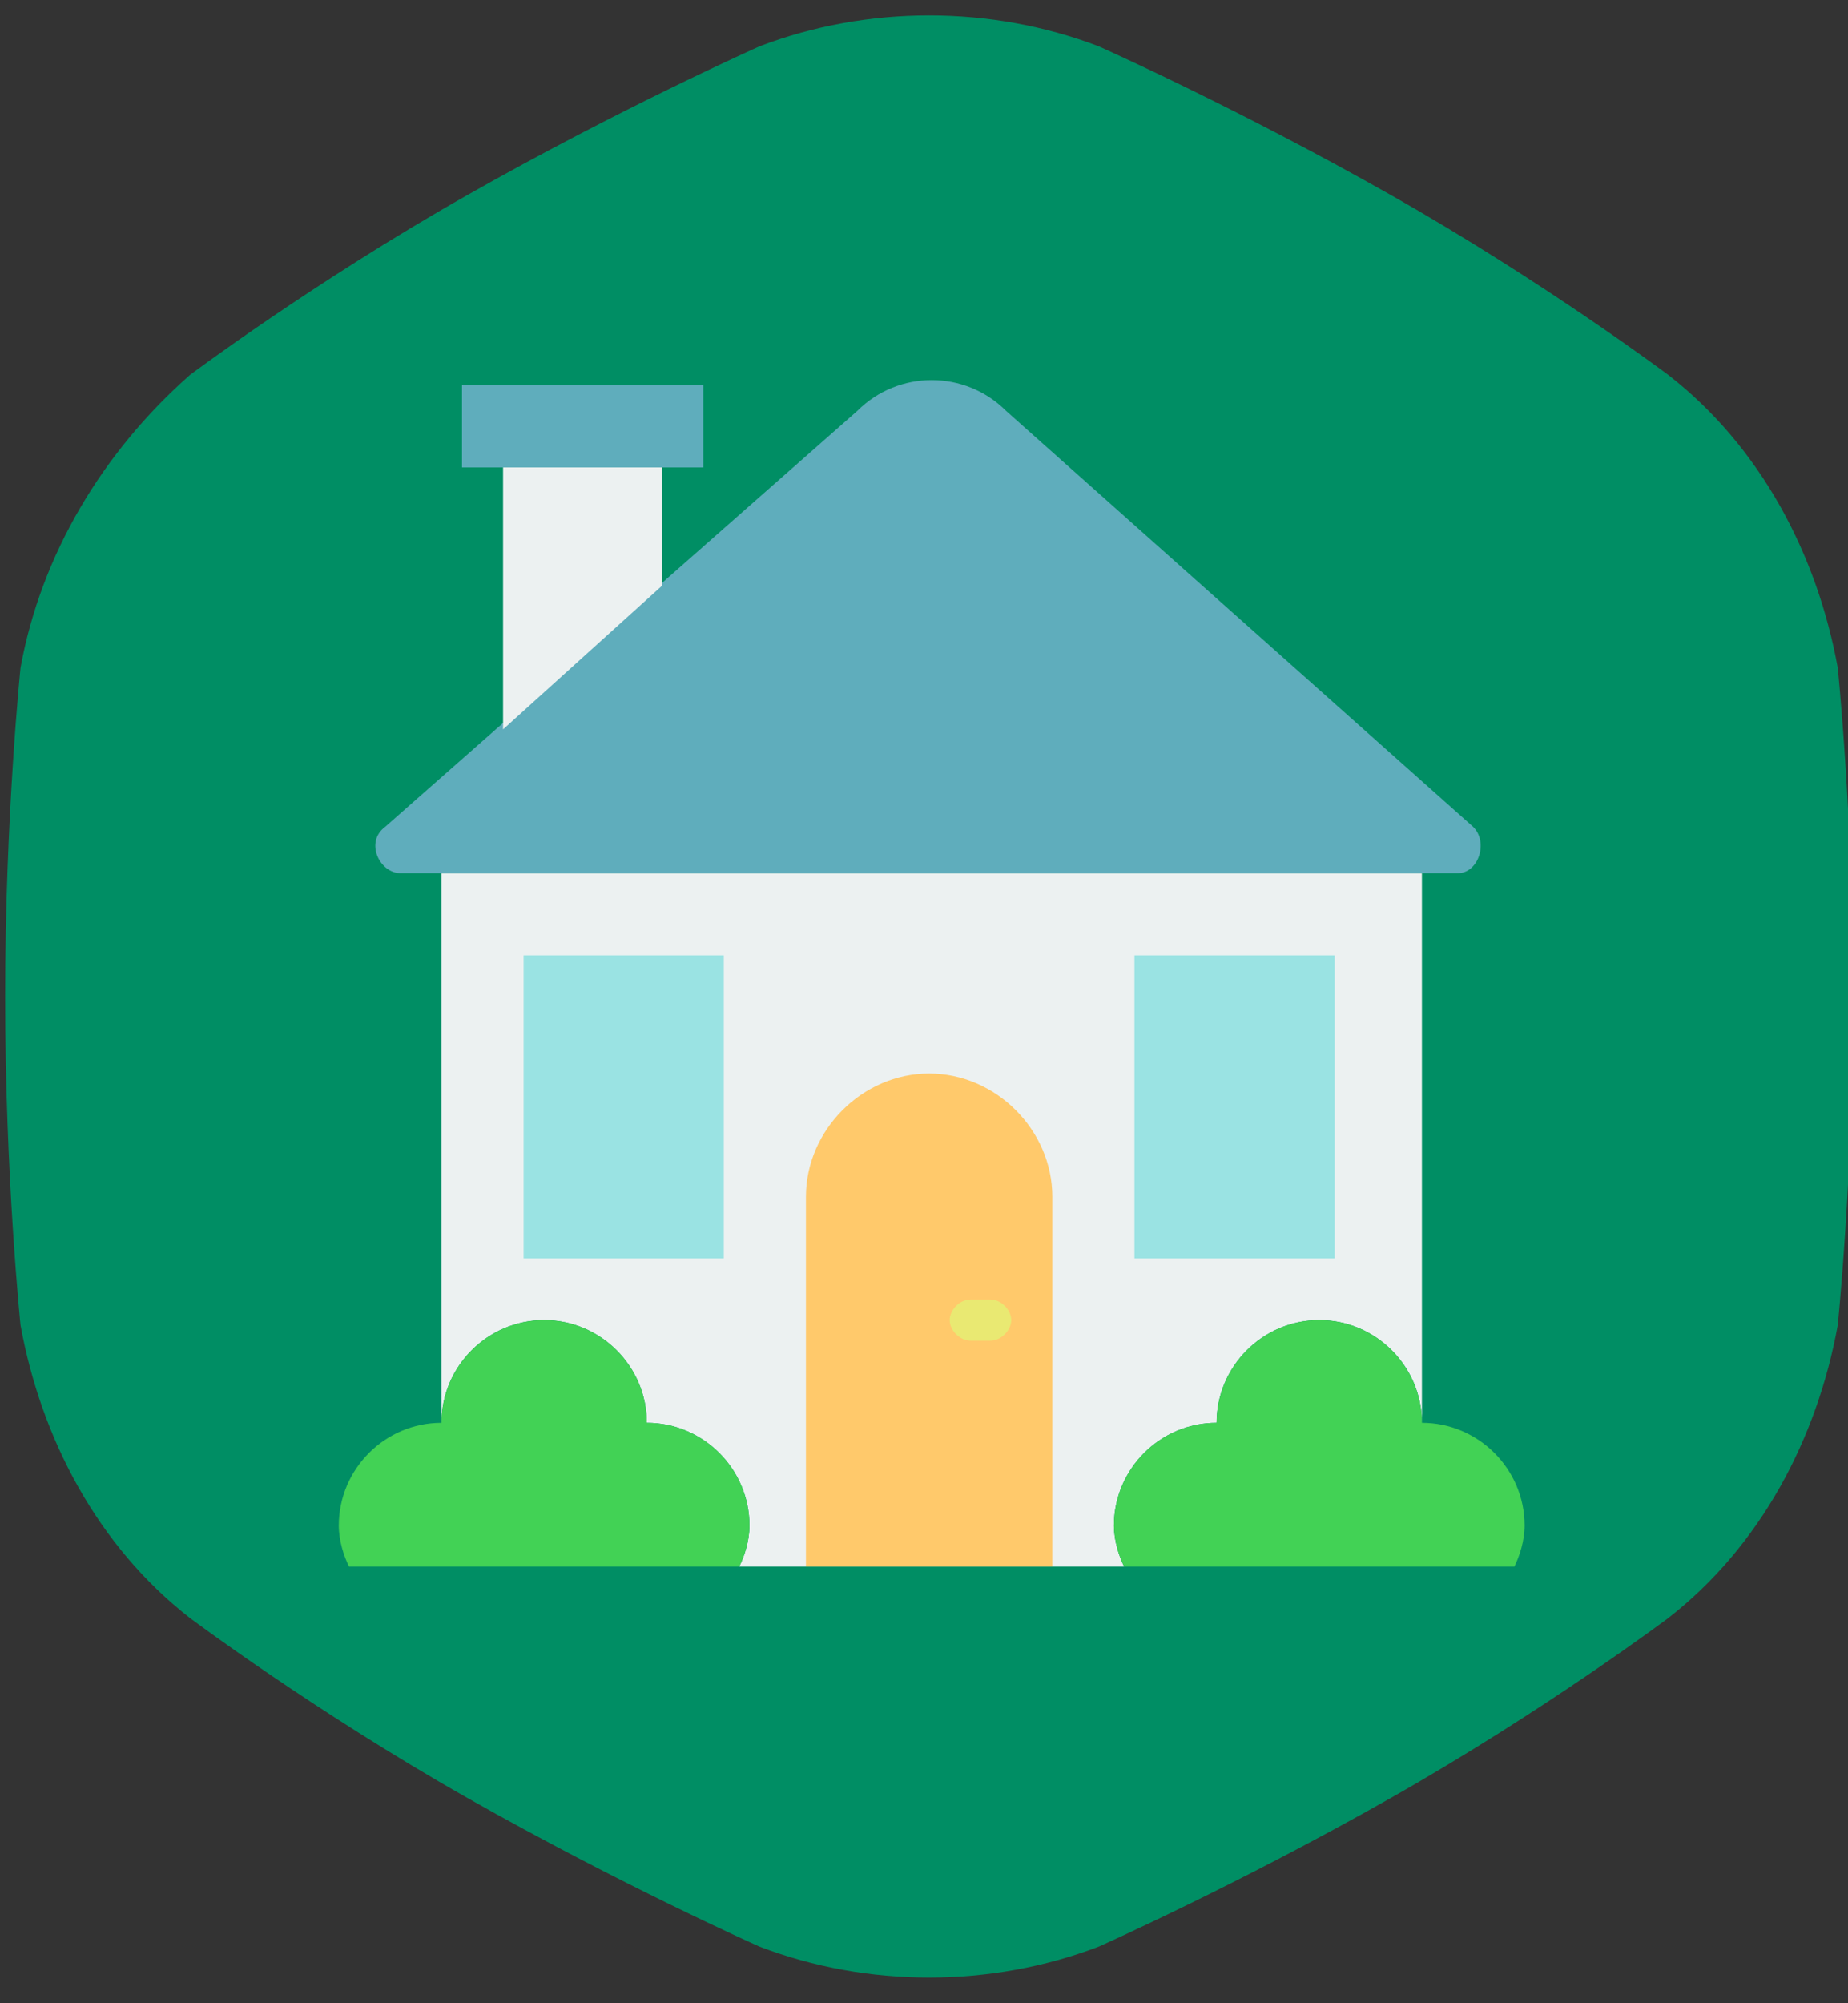 <?xml version="1.0" encoding="utf-8"?>
<!-- Generator: Adobe Illustrator 20.1.0, SVG Export Plug-In . SVG Version: 6.00 Build 0)  -->
<svg version="1.1" id="Слой_1" xmlns="http://www.w3.org/2000/svg" xmlns:xlink="http://www.w3.org/1999/xlink" x="0px" y="0px"
	 viewBox="0 0 36 39" style="enable-background:new 0 0 36 39;" xml:space="preserve">
<rect x="0" y="0" width="36" height="39" fill="#333333" stroke="none"/>
<style type="text/css">
	.st0{fill:#008E64;}
	.st1{fill:#ECF1F1;}
	.st2{fill:#5FADBC;}
	.st3{fill:#FFC96B;}
	.st4{fill:#9AE3E3;}
	.st5{fill:#E9E972;}
	.st6{fill:#42D255;}
</style>
<path class="st0" d="M35.8,13c-0.4-2.2-1.5-4.3-3.3-5.7c0,0-2.4-1.8-5.4-3.5s-5.7-2.9-5.7-2.9c-2.1-0.8-4.5-0.8-6.6,0
	c0,0-2.7,1.2-5.7,2.9S3.7,7.3,3.7,7.3C2,8.8,0.8,10.8,0.4,13c0,0-0.3,2.9-0.3,6.4s0.3,6.4,0.3,6.4c0.4,2.2,1.5,4.3,3.3,5.7
	c0,0,2.4,1.8,5.4,3.5s5.7,2.9,5.7,2.9c2.1,0.8,4.5,0.8,6.6,0c0,0,2.7-1.2,5.7-2.9s5.4-3.5,5.4-3.5c1.8-1.4,2.9-3.5,3.3-5.7
	c0,0,0.3-2.9,0.3-6.4S35.8,13,35.8,13"/>
<path class="st1" d="M23.7,27.7c0-1.1,0.9-2,2-2s2,0.9,2,2V17H8.6v10.7l0,0c0-1.1,0.9-2,2-2s2,0.9,2,2c1.1,0,2,0.9,2,2
	c0,0.3-0.1,0.6-0.2,0.8h7.5c-0.1-0.2-0.2-0.5-0.2-0.8C21.7,28.6,22.6,27.7,23.7,27.7"/>
<g>
	<path class="st2" d="M28.4,17H7.8c-0.4,0-0.7-0.6-0.3-0.9L16.7,8c0.8-0.8,2.1-0.8,2.9,0l9.1,8.1C29,16.4,28.8,17,28.4,17"/>
	<polygon class="st2" points="9,9.1 13.7,9.1 13.7,7.5 9,7.5 	"/>
</g>
<path class="st3" d="M20.5,30.5h-4.8v-7.2c0-1.3,1.1-2.4,2.4-2.4s2.4,1.1,2.4,2.4V30.5L20.5,30.5z"/>
<g>
	<polygon class="st4" points="10.2,24.5 14.1,24.5 14.1,18.6 10.2,18.6 	"/>
	<polygon class="st4" points="22.1,24.5 26,24.5 26,18.6 22.1,18.6 	"/>
</g>
<path class="st5" d="M19.3,26.1h-0.4c-0.2,0-0.4-0.2-0.4-0.4s0.2-0.4,0.4-0.4h0.4c0.2,0,0.4,0.2,0.4,0.4S19.5,26.1,19.3,26.1"/>
<polygon class="st1" points="12.9,11.4 12.9,9.1 9.8,9.1 9.8,14.2 "/>
<path class="st6" d="M14.4,30.5c0.1-0.2,0.2-0.5,0.2-0.8c0-1.1-0.9-2-2-2c0-1.1-0.9-2-2-2s-2,0.9-2,2c-1.1,0-2,0.9-2,2
	c0,0.3,0.1,0.6,0.2,0.8h3.8H14.4z"/>
<path class="st6" d="M29.5,30.5c0.1-0.2,0.2-0.5,0.2-0.8c0-1.1-0.9-2-2-2c0-1.1-0.9-2-2-2s-2,0.9-2,2c-1.1,0-2,0.9-2,2
	c0,0.3,0.1,0.6,0.2,0.8h3.8H29.5z"/>
</svg>
